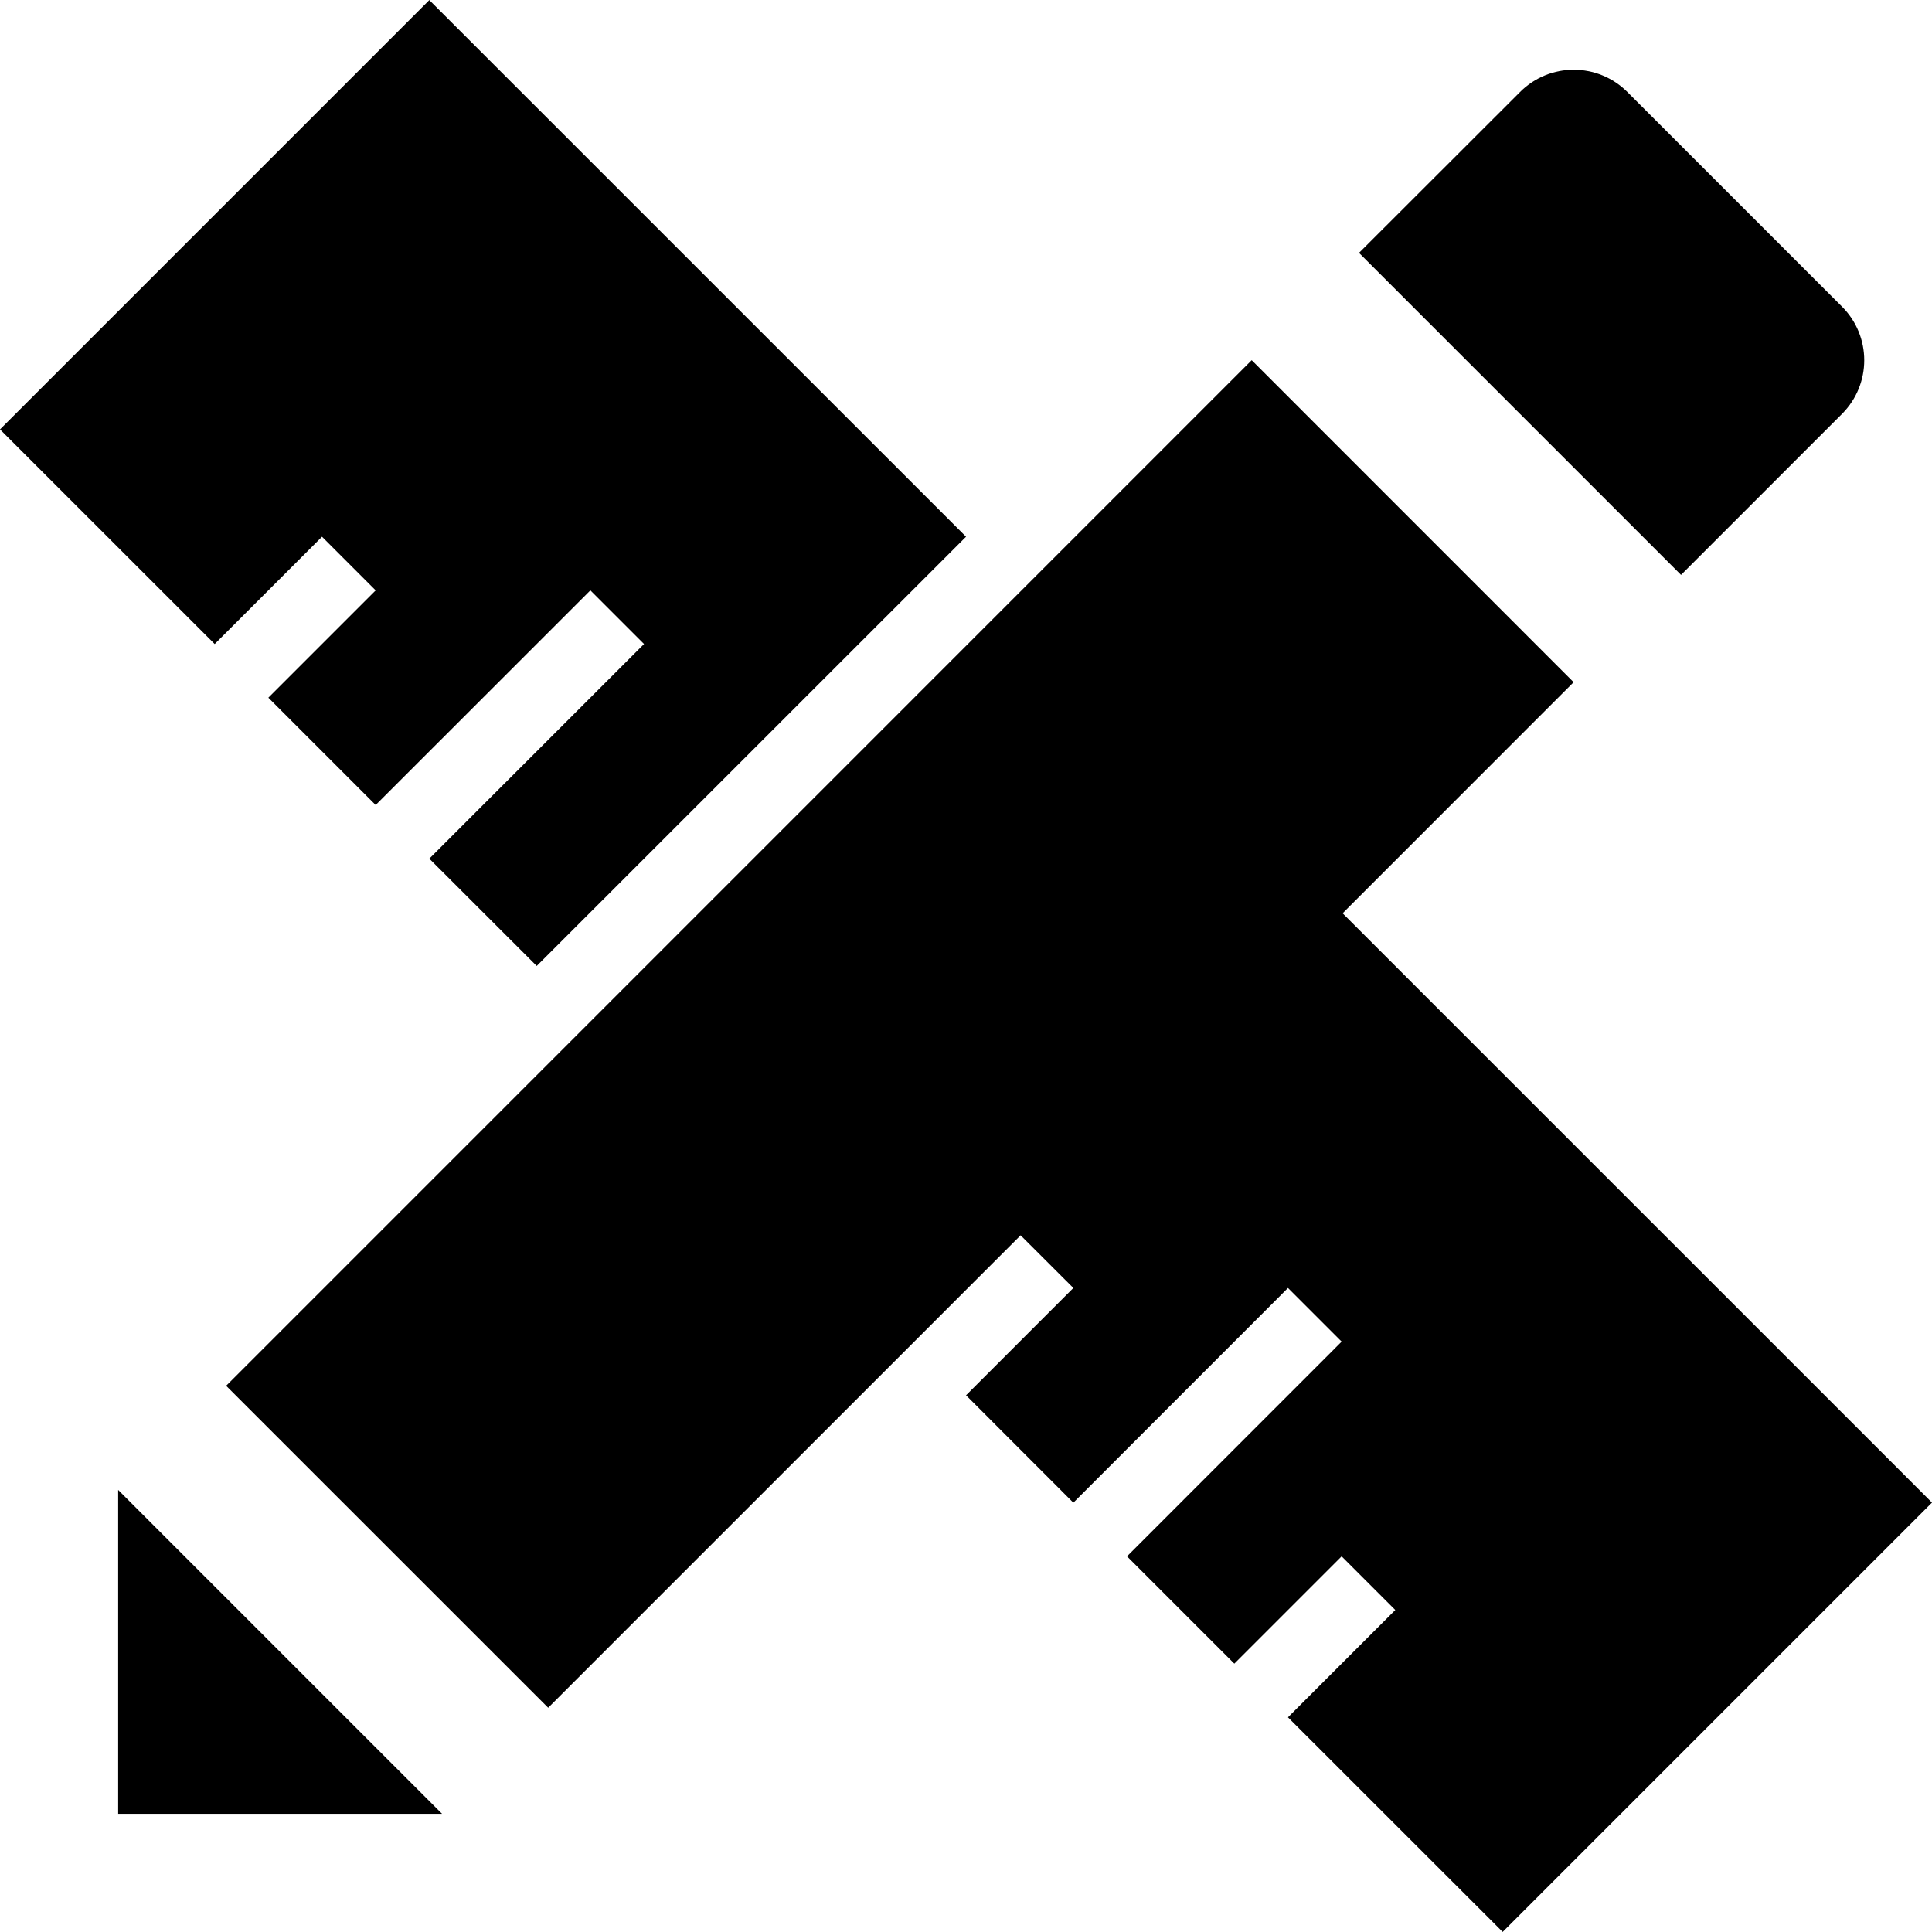 <?xml version="1.0" encoding="iso-8859-1"?>
<!-- Generator: Adobe Illustrator 19.0.0, SVG Export Plug-In . SVG Version: 6.00 Build 0)  -->
<svg version="1.1" id="Capa_1" xmlns="http://www.w3.org/2000/svg" xmlns:xlink="http://www.w3.org/1999/xlink" x="0px" y="0px"
	 viewBox="0 0 407.312 407.312" style="enable-background:new 0 0 407.312 407.312;" xml:space="preserve">
<g>
	<g>
		<path d="M388.336,64.64l-45.248-45.248c-6.256-6.256-16.384-6.256-22.624,0l-33.952,33.92L354.4,121.2l33.936-33.936
			C394.592,81.008,394.592,70.88,388.336,64.64z"/>
	</g>
</g>
<g>
	<g>
		<polygon points="24.912,314.112 24.912,382.4 93.2,382.4 		"/>
	</g>
</g>
<g>
	<g>
		<polygon points="90.512,0.016 0,90.528 45.264,135.776 67.888,113.152 79.2,124.464 56.576,147.088 79.2,169.712 124.464,124.464 
			135.776,135.776 90.512,181.024 113.152,203.648 203.664,113.152 		"/>
	</g>
</g>
<g>
	<g>
		<polygon points="283.056,192.544 331.76,143.824 263.888,75.936 47.68,292.16 115.568,360.032 215.168,260.432 226.288,271.536 
			203.664,294.16 226.288,316.8 271.536,271.536 282.848,282.848 237.6,328.112 260.224,350.736 282.848,328.112 294.16,339.424 
			271.536,362.048 316.8,407.296 407.312,316.784 		"/>
	</g>
</g>
<g>
</g>
<g>
</g>
<g>
</g>
<g>
</g>
<g>
</g>
<g>
</g>
<g>
</g>
<g>
</g>
<g>
</g>
<g>
</g>
<g>
</g>
<g>
</g>
<g>
</g>
<g>
</g>
<g>
</g>
</svg>

